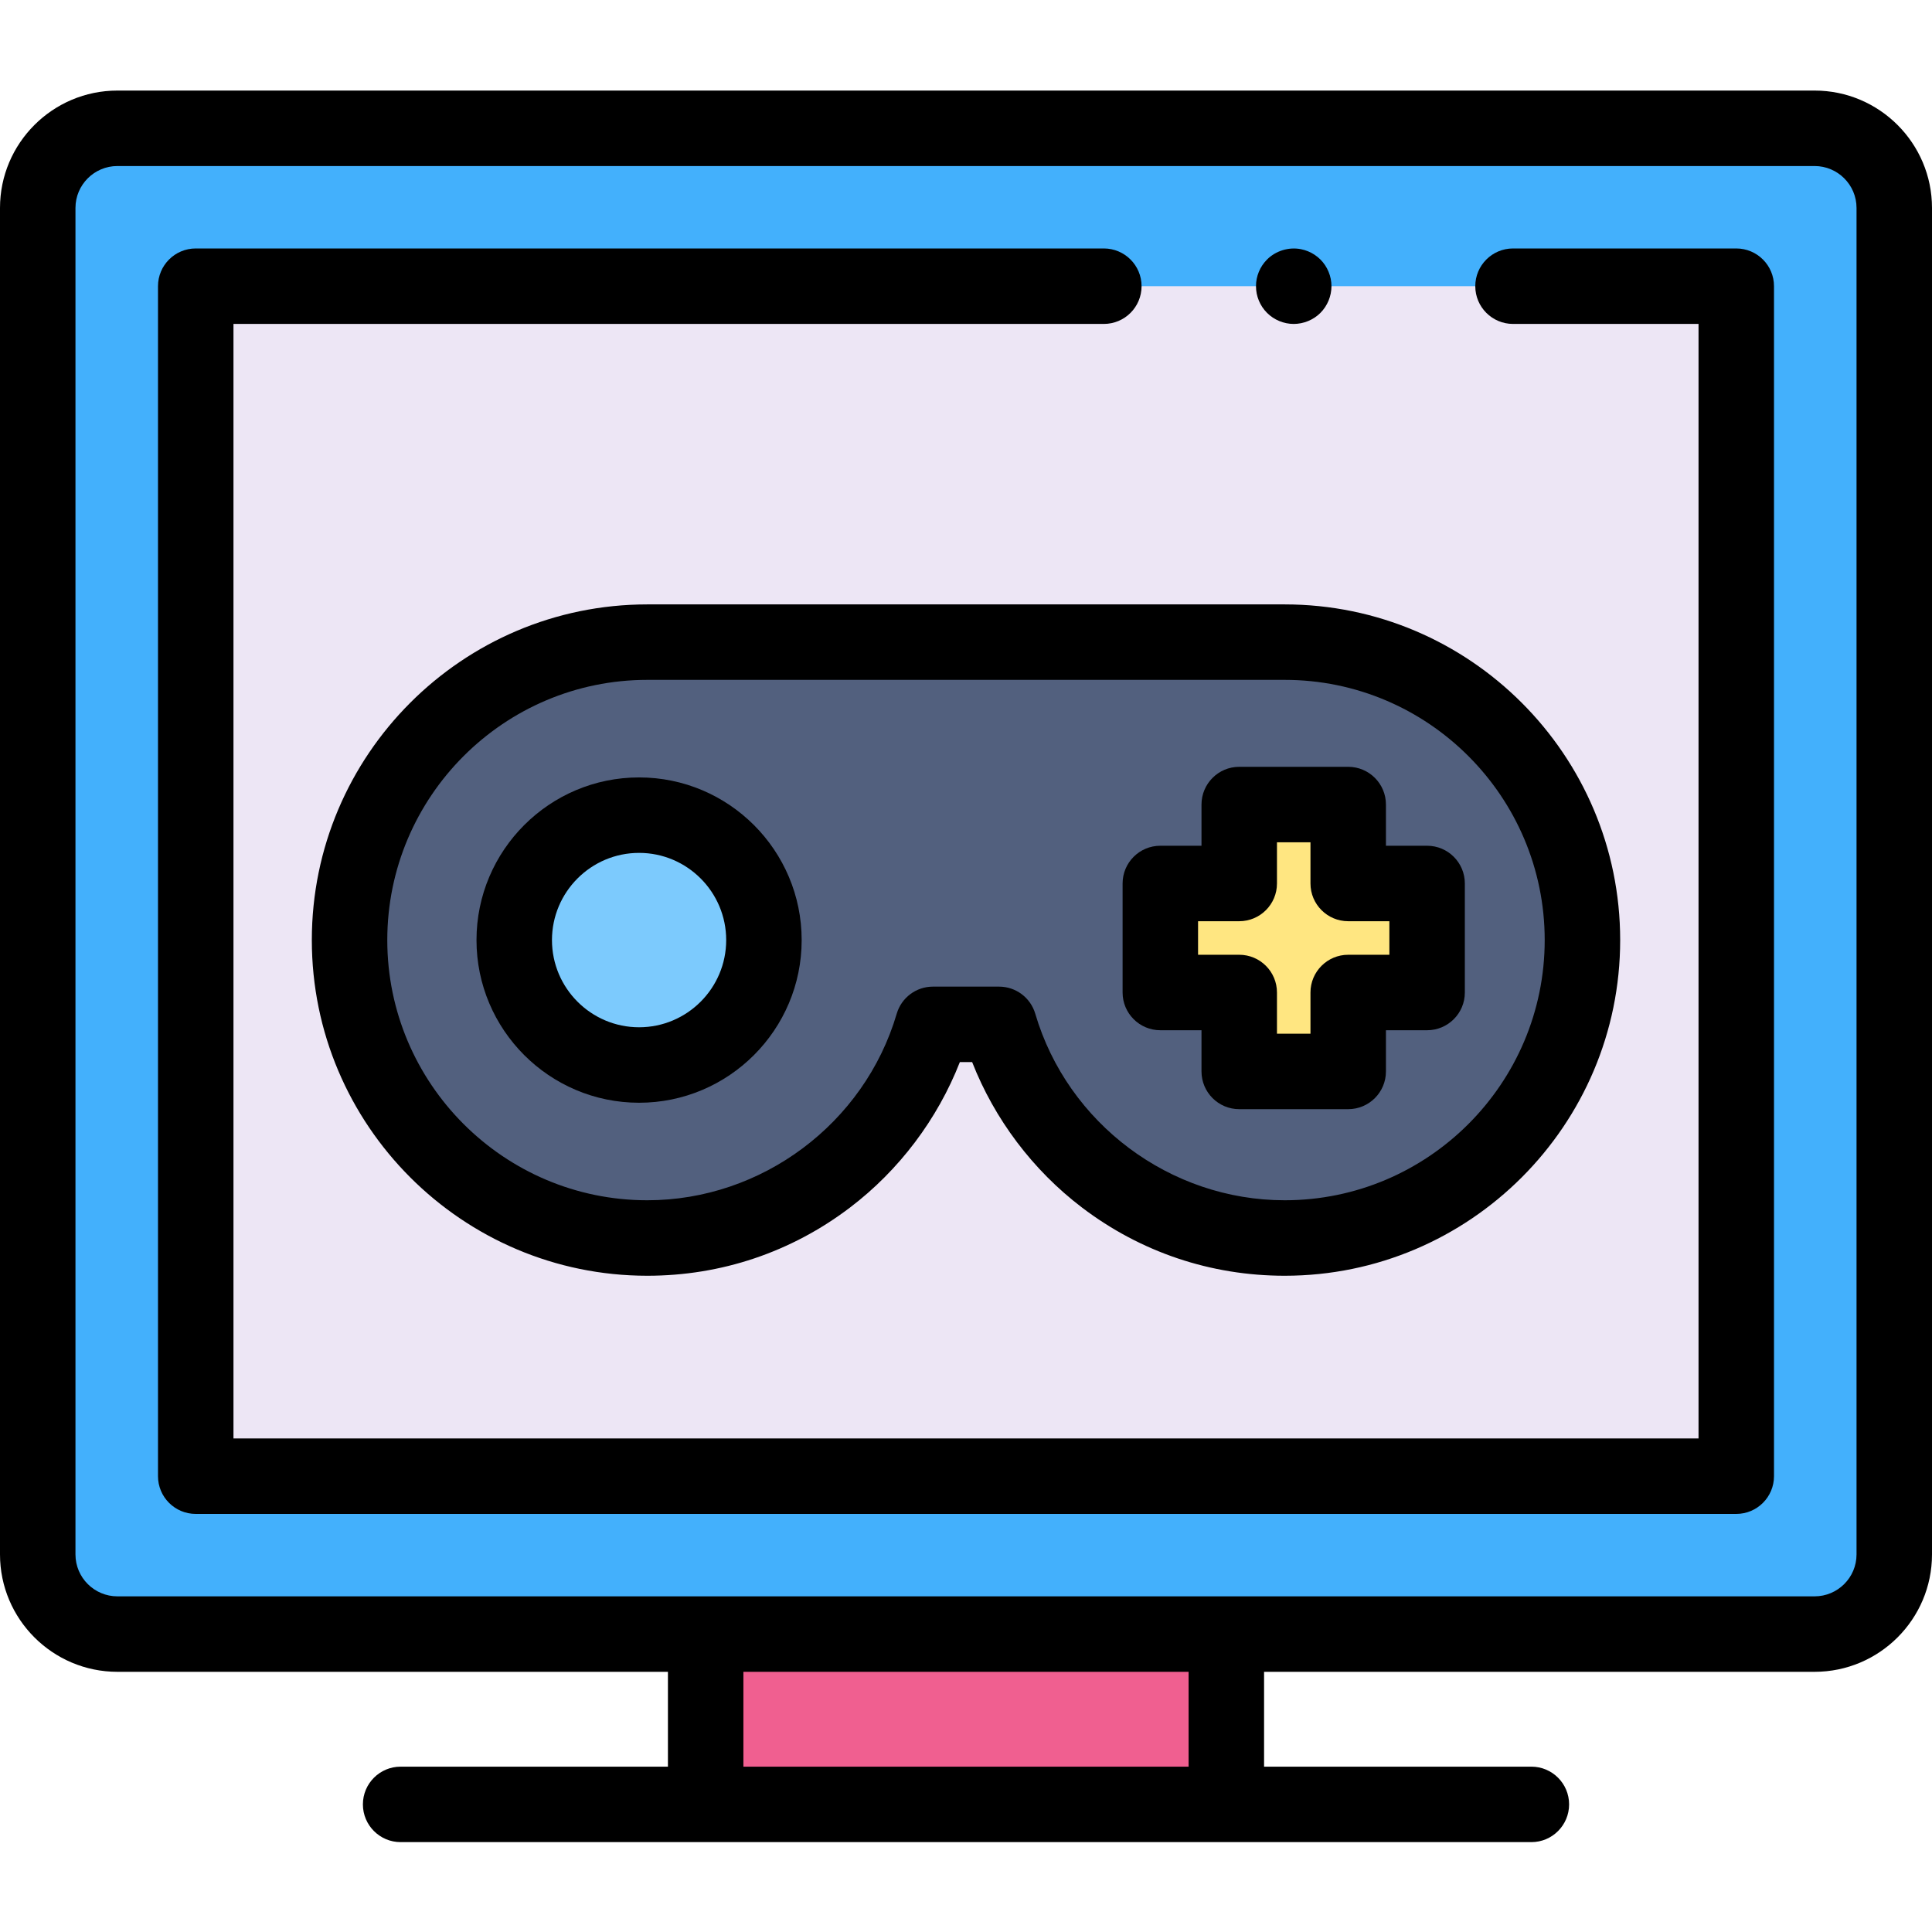 <svg height="512pt" viewBox="0 -24 512 512" width="512pt" xmlns="http://www.w3.org/2000/svg"><path d="m31.117 409.047h449.766c11.664 0 21.117-9.449 21.117-21.102v-356.844c0-11.652-9.453-21.102-21.117-21.102h-449.766c-11.664 0-21.117 9.449-21.117 21.102v356.844c0 11.652 9.453 21.102 21.117 21.102zm0 0" fill="#43b0fc"/><path d="m400.965 51.844h59.164v315.359h-408.258v-315.359h240.656" fill="#ede6f5"/><path d="m342.852 61.848c-2.633 0-5.211-1.07-7.07-2.93-.461-.457-.883-.98-1.25-1.52-.359-.551-.672-1.129-.922-1.73-.25-.598-.438-1.23-.57-1.867-.129-.652-.188-1.301-.188-1.961 0-.652.059-1.301.188-1.949.133-.641.32-1.273.57-1.871.25-.602.562-1.18.922-1.73.367-.539.789-1.051 1.25-1.52 2.32-2.32 5.77-3.379 9.02-2.73.641.129 1.27.32 1.871.57.609.25 1.188.559 1.73.918.551.371 1.059.781 1.52 1.242 1.859 1.859 2.93 4.441 2.93 7.07 0 .66-.07 1.309-.199 1.961-.133.637-.32 1.27-.57 1.867-.25.602-.562 1.18-.922 1.73-.359.539-.777 1.062-1.238 1.52-.461.461-.969.883-1.52 1.242-.539.359-1.121.668-1.73.918-.602.25-1.23.441-1.871.57-.641.129-1.301.199-1.949.199zm0 0"/><path d="m187.008 409.047h137.984v45.133h-137.984zm0 0" fill="#f05f90"/><path d="m480.883 0h-449.766c-17.156 0-31.117 13.953-31.117 31.102v356.844c0 17.148 13.961 31.102 31.117 31.102h145.891v25.133h-70.836c-5.523 0-10 4.477-10 10 0 5.52 4.477 10 10 10h299.656c5.523 0 10-4.48 10-10 0-5.523-4.477-10-10-10h-70.836v-25.133h145.891c17.156 0 31.117-13.953 31.117-31.102v-356.844c0-17.148-13.961-31.102-31.117-31.102zm-165.891 444.18h-117.984v-25.133h117.984zm177.008-56.234c0 6.121-4.988 11.102-11.117 11.102h-449.766c-6.129 0-11.117-4.98-11.117-11.102v-356.844c0-6.121 4.988-11.102 11.117-11.102h449.766c6.129 0 11.117 4.98 11.117 11.102zm0 0"/><path d="m460.129 41.844h-59.164c-5.52 0-10 4.477-10 10s4.48 10 10 10h49.164v295.359h-388.258v-295.359h230.656c5.523 0 10-4.477 10-10s-4.477-10-10-10h-240.656c-5.52 0-10 4.477-10 10v315.359c0 5.523 4.48 10 10 10h408.258c5.52 0 10-4.477 10-10v-315.359c0-5.523-4.48-10-10-10zm0 0"/><path d="m340.461 146.172h-168.922c-43.578 0-78.902 35.348-78.902 78.957 0 43.605 35.324 78.957 78.902 78.957 35.824 0 66.066-23.895 75.699-56.621h17.523c9.629 32.727 39.875 56.621 75.699 56.621 43.578 0 78.902-35.352 78.902-78.957 0-43.609-35.324-78.957-78.902-78.957zm0 0" fill="#52607e"/><path d="m340.461 314.086c-19.586 0-38.164-6.25-53.723-18.078-13.023-9.895-23.172-23.391-29.109-38.543h-3.258c-5.938 15.152-16.086 28.648-29.109 38.543-15.559 11.828-34.137 18.078-53.723 18.078-49.02 0-88.902-39.906-88.902-88.957 0-49.051 39.883-88.957 88.902-88.957h168.922c49.02 0 88.902 39.906 88.902 88.957 0 49.051-39.883 88.957-88.902 88.957zm-93.223-76.621h17.523c4.438 0 8.34 2.922 9.594 7.176 8.566 29.113 35.75 49.441 66.105 49.441 37.992 0 68.902-30.934 68.902-68.953 0-38.023-30.91-68.957-68.902-68.957h-168.922c-37.992 0-68.902 30.934-68.902 68.957 0 38.02 30.91 68.953 68.902 68.953 30.355 0 57.539-20.332 66.105-49.441 1.25-4.254 5.156-7.176 9.594-7.176zm0 0"/><path d="m202.449 225.129c0-18.285-14.812-33.109-33.086-33.109-18.273 0-33.086 14.824-33.086 33.109s14.812 33.109 33.086 33.109c18.273 0 33.086-14.824 33.086-33.109zm0 0" fill="#7ccafd"/><path d="m169.363 268.238c-23.758 0-43.086-19.336-43.086-43.105 0-23.773 19.328-43.109 43.086-43.109 23.758 0 43.086 19.336 43.086 43.109 0 23.766-19.328 43.105-43.086 43.105zm0-66.215c-12.73 0-23.086 10.367-23.086 23.109 0 12.738 10.355 23.105 23.086 23.105s23.086-10.367 23.086-23.105c0-12.746-10.355-23.109-23.086-23.109zm0 0"/><path d="m378.199 210.133h-20.91v-20.918h-28.879v20.918h-20.91v28.891h20.91v20.918h28.879v-20.918h20.91zm0 0" fill="#ffe681"/><path d="m357.289 269.941h-28.879c-5.523 0-10-4.477-10-10v-10.918h-10.91c-5.523 0-10-4.477-10-10v-28.891c0-5.523 4.477-10 10-10h10.91v-10.918c0-5.523 4.477-10 10-10h28.879c5.52 0 10 4.477 10 10v10.918h10.91c5.52 0 10 4.477 10 10v28.891c0 5.523-4.48 10-10 10h-10.91v10.918c0 5.523-4.48 10-10 10zm-18.879-20h8.879v-10.918c0-5.523 4.477-10 10-10h10.91v-8.891h-10.91c-5.523 0-10-4.477-10-10v-10.918h-8.879v10.918c0 5.523-4.48 10-10 10h-10.91v8.891h10.91c5.52 0 10 4.477 10 10zm0 0"/></svg>